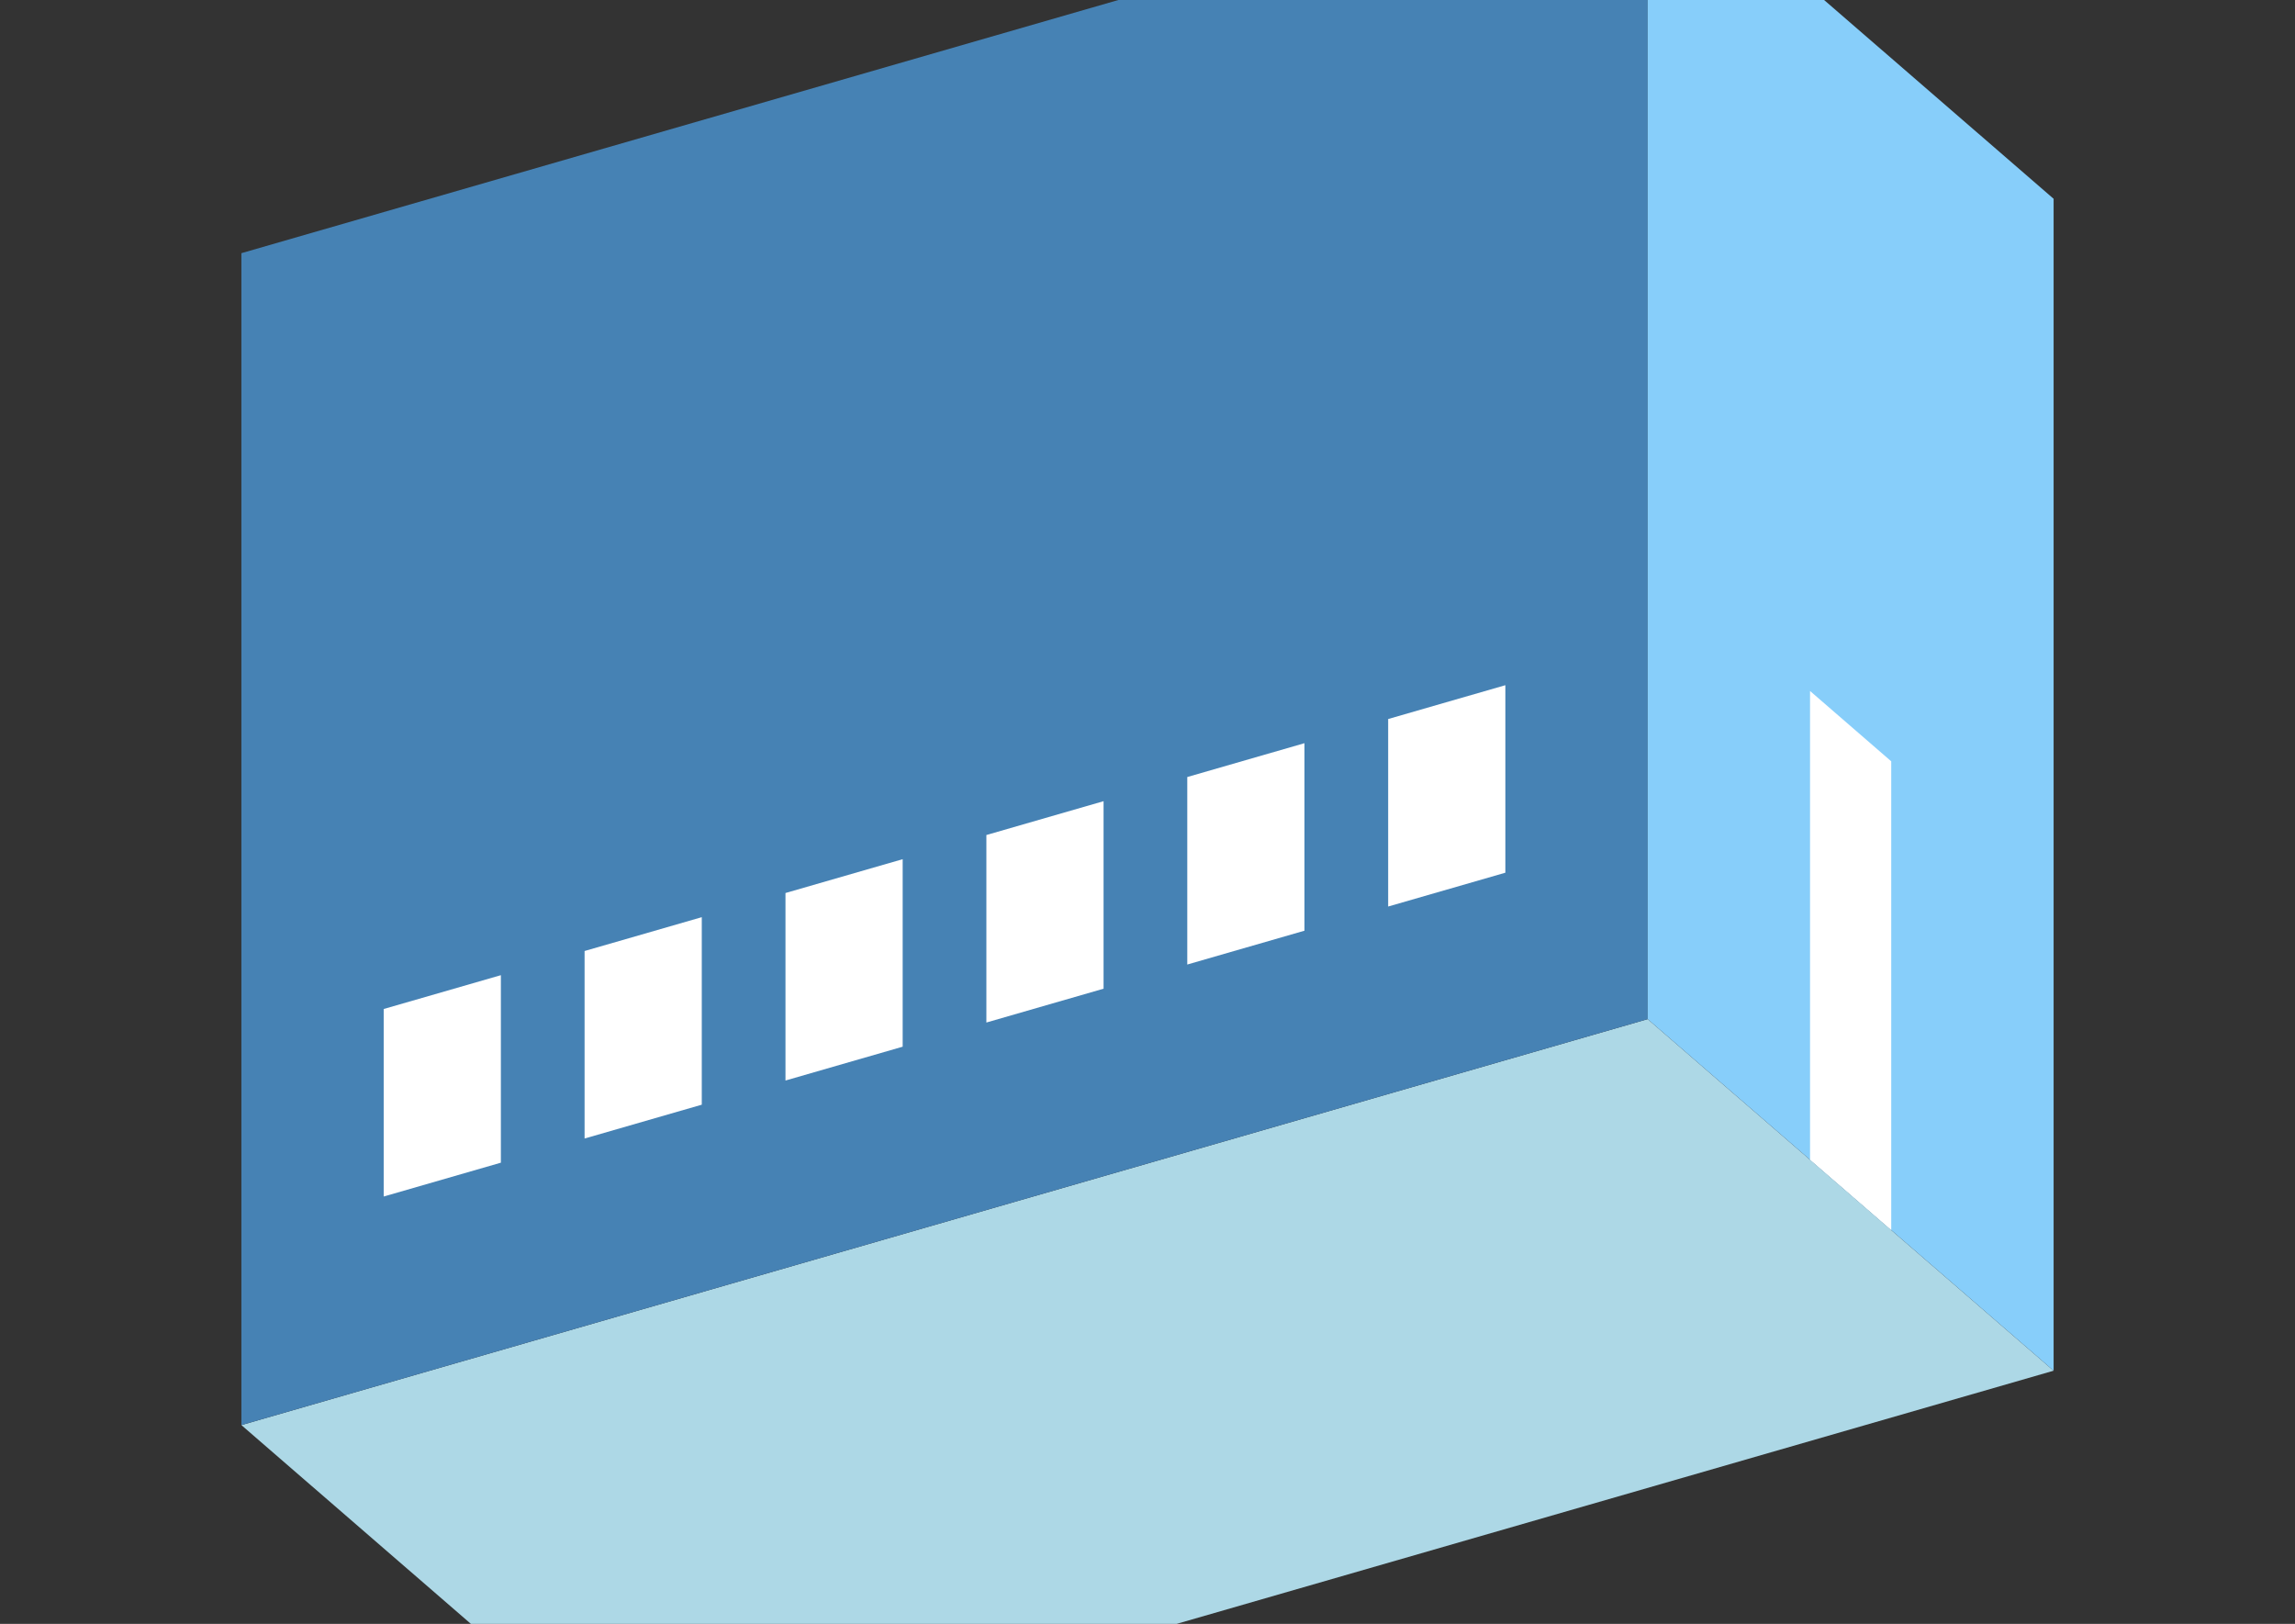 <?xml version="1.0" encoding="UTF-8"?>
<svg
  xmlns="http://www.w3.org/2000/svg"
  width="848"
  height="600"
  style="background-color:white"
>
  <rect width="100%" height="100%" fill="#333333" stroke="none"/>
  <polygon fill="lightblue" points="239.192,656.458 89.192,526.554 608.808,376.554 758.808,506.458" />
  <polygon fill="steelblue" points="89.192,526.554 89.192,93.542 608.808,-56.458 608.808,376.554" />
  <polygon fill="lightskyblue" points="758.808,506.458 758.808,73.446 608.808,-56.458 608.808,376.554" />
  <polygon fill="white" points="698.808,454.497 698.808,281.292 668.808,255.311 668.808,428.516" />
  <polygon fill="white" points="141.772,442.094 141.772,372.812 185.074,360.312 185.074,429.594" />
  <polygon fill="white" points="216.003,420.665 216.003,351.383 259.305,338.883 259.305,408.165" />
  <polygon fill="white" points="290.234,399.237 290.234,329.955 333.535,317.455 333.535,386.737" />
  <polygon fill="white" points="364.465,377.808 364.465,308.526 407.766,296.026 407.766,365.308" />
  <polygon fill="white" points="438.695,356.38 438.695,287.098 481.997,274.598 481.997,343.88" />
  <polygon fill="white" points="512.926,334.951 512.926,265.669 556.228,253.169 556.228,322.451" />
</svg>
